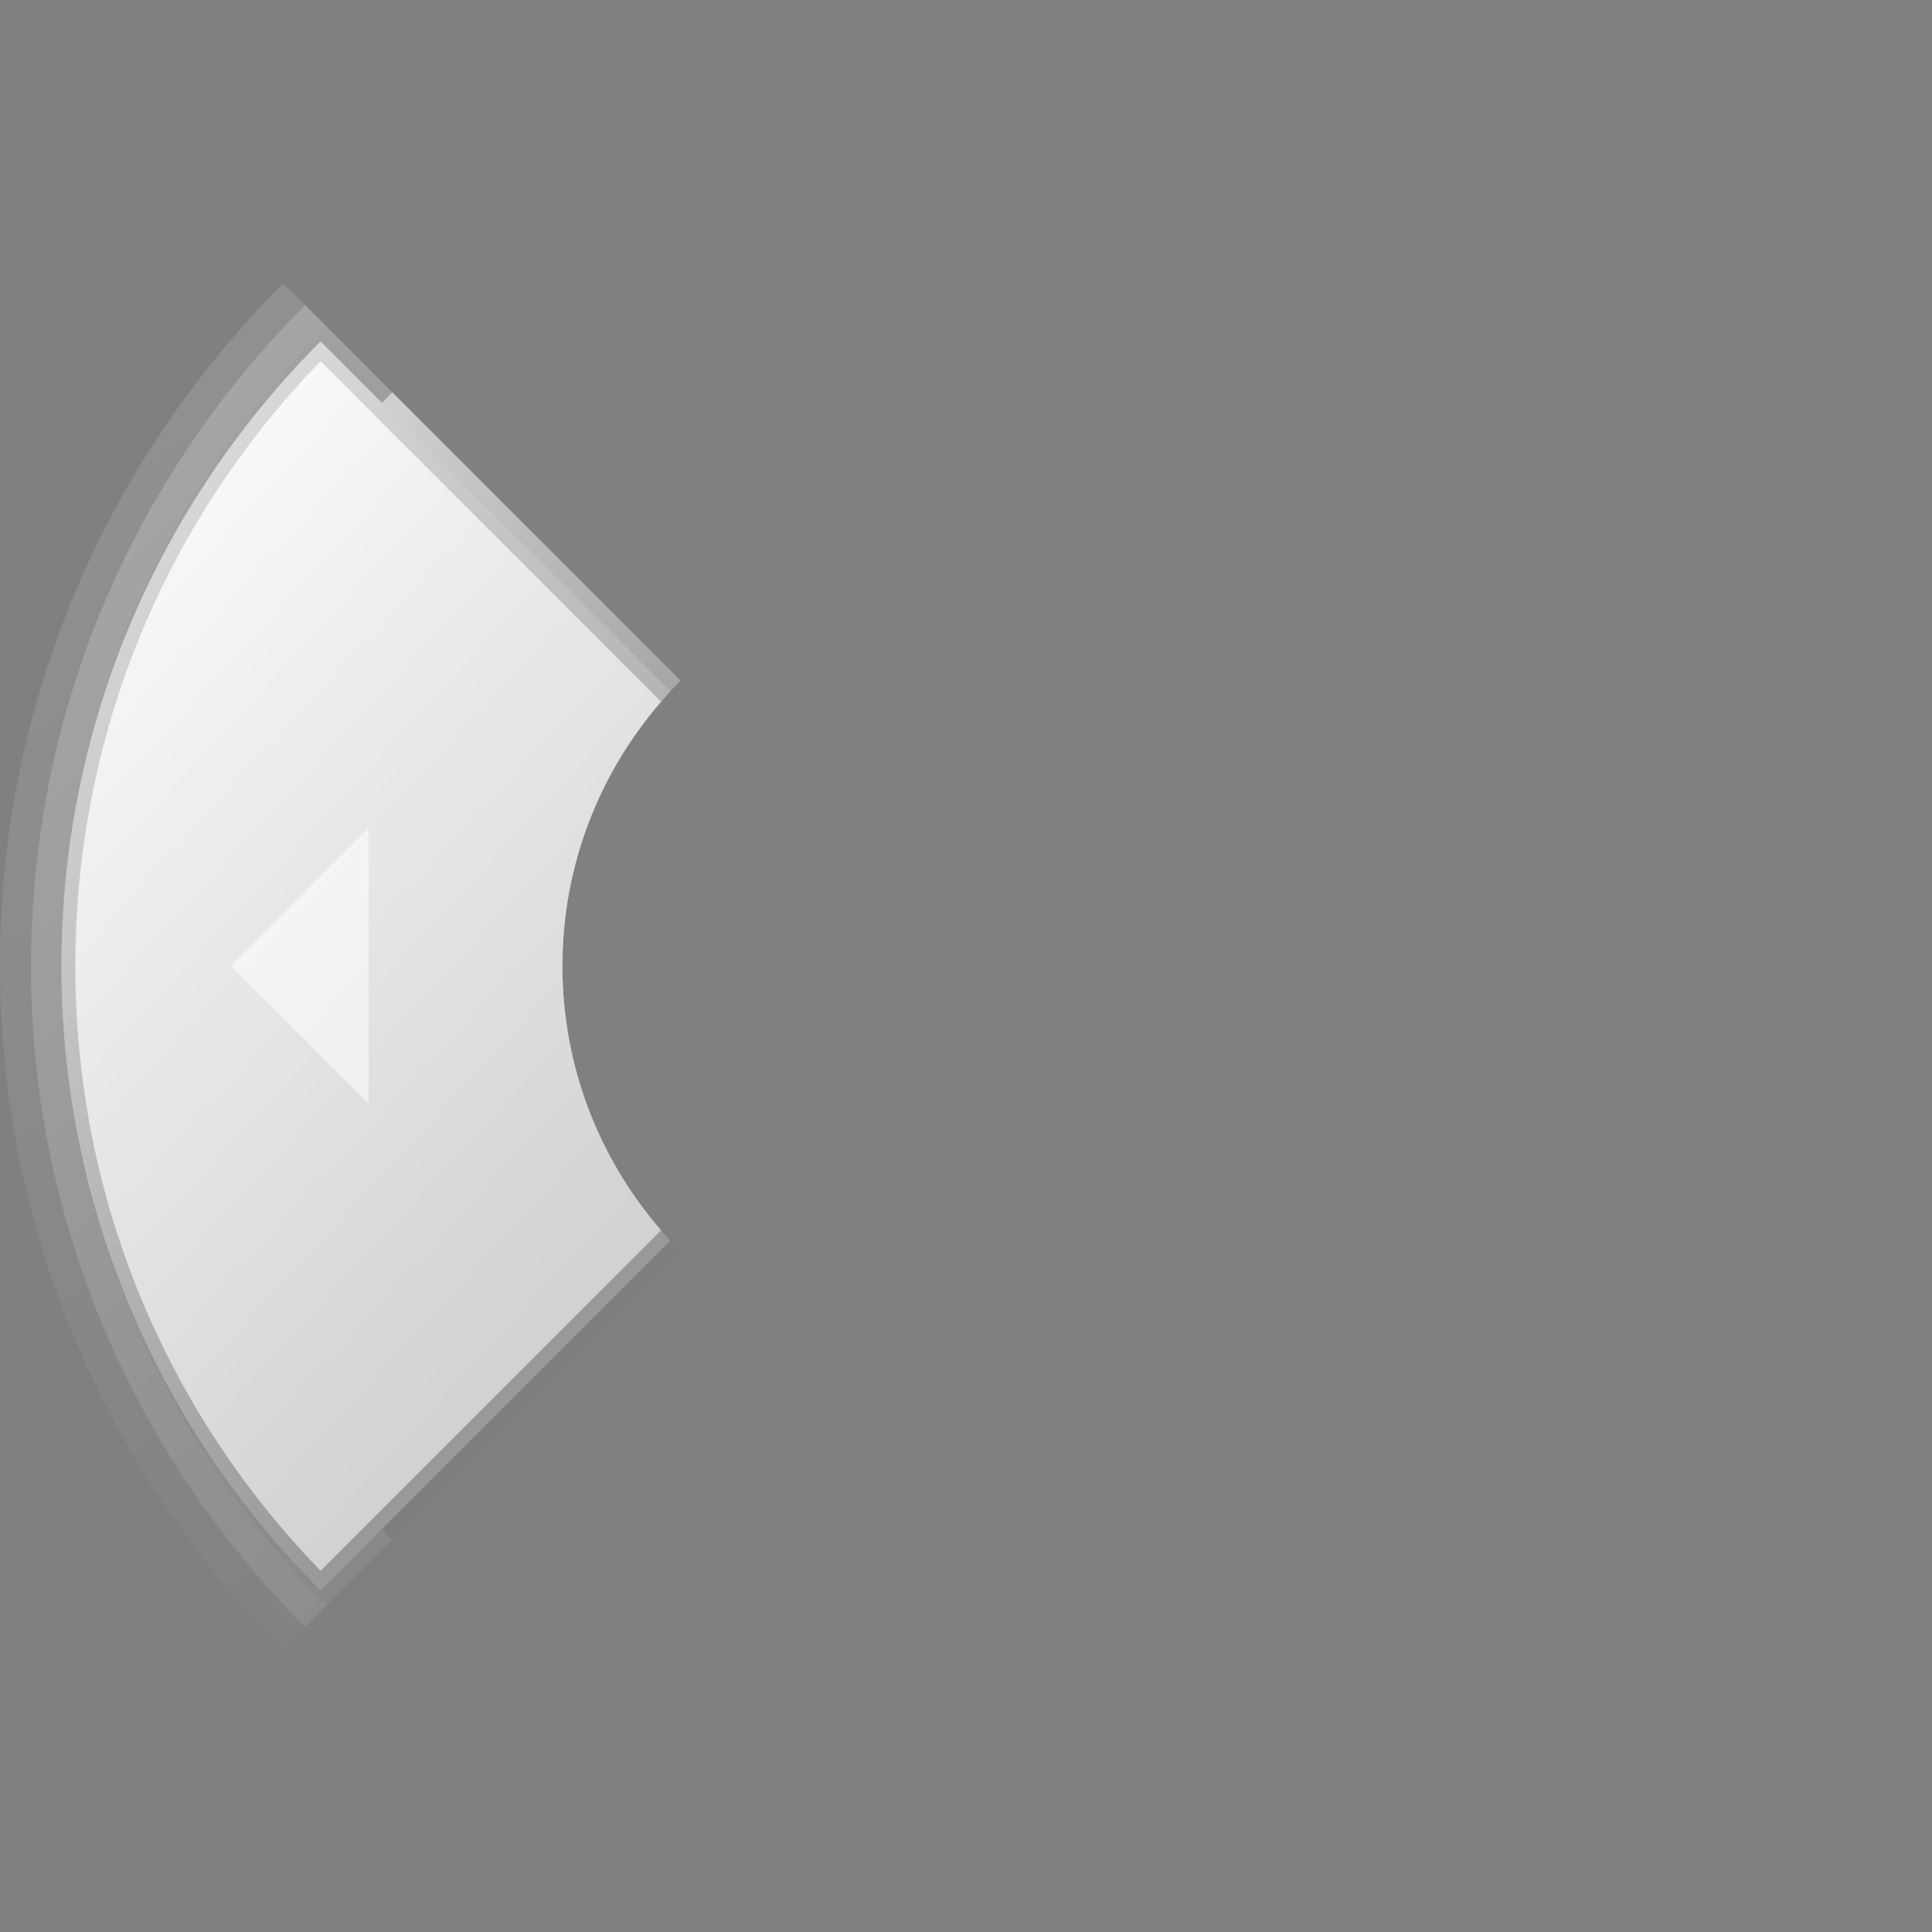 <?xml version="1.0" encoding="UTF-8"?>
<!DOCTYPE svg PUBLIC "-//W3C//DTD SVG 1.1 Tiny//EN" "http://www.w3.org/Graphics/SVG/1.1/DTD/svg11-tiny.dtd">
<svg baseProfile="tiny" height="88px" version="1.1" viewBox="0 0 88 88" width="88px" x="0px" xmlns="http://www.w3.org/2000/svg" xmlns:xlink="http://www.w3.org/1999/xlink" y="0px">
<rect x="0" y="0" width="88" height="88" fill="#808080" stroke="none"/>
<g>
<rect fill="none" height="88" width="88" x="0"/>
<g>
<linearGradient gradientUnits="userSpaceOnUse" id="SVGID_1_" x1="-0.927" x2="46.736" y1="23.141" y2="97.306">
<stop offset="0" style="stop-color:#FFFFFF"/>
<stop offset="1" style="stop-color:#4A4A4A"/>
</linearGradient>
<path d="M1.409,44c0-11.743,4.777-22.392,12.489-30.104l-0.996-0.995    C4.935,20.868,0,31.868,0,44c0,12.131,4.935,23.131,12.902,31.099l0.996-0.995C6.186,66.391,1.409,55.743,1.409,44z" fill="url(#SVGID_1_)" fill-opacity="0.13" stroke-opacity="0.13"/>
<linearGradient gradientUnits="userSpaceOnUse" id="SVGID_2_" x1="-7.832" x2="68.259" y1="22.269" y2="98.36">
<stop offset="0" style="stop-color:#FFFFFF"/>
<stop offset="1" style="stop-color:#4A4A4A"/>
</linearGradient>
<path d="M2.817,44c0-11.354,4.619-21.651,12.077-29.108l-0.996-0.995    C6.186,21.608,1.409,32.257,1.409,44c0,11.743,4.777,22.391,12.489,30.104l0.996-0.996C7.436,65.65,2.817,55.354,2.817,44z" fill="url(#SVGID_2_)" fill-opacity="0.33" stroke-opacity="0.33"/>
<linearGradient gradientUnits="userSpaceOnUse" id="SVGID_3_" x1="-10.244" x2="59.635" y1="16.941" y2="91.913">
<stop offset="0" style="stop-color:#FFFFFF"/>
<stop offset="1" style="stop-color:#4A4A4A"/>
</linearGradient>
<path d="M14.894,73.107l2.972-2.973C11.178,63.446,7.041,54.206,7.041,44    c0-10.207,4.138-19.447,10.825-26.136l-2.972-2.973C7.436,22.349,2.817,32.646,2.817,44S7.436,65.65,14.894,73.107z" fill="url(#SVGID_3_)" fill-opacity="0.33" stroke-opacity="0.33"/>
<linearGradient gradientUnits="userSpaceOnUse" id="SVGID_4_" x1="-9.974" x2="47.109" y1="16.16" y2="73.243">
<stop offset="0" style="stop-color:#FFFFFF"/>
<stop offset="1" style="stop-color:#4A4A4A"/>
</linearGradient>
<path d="M25.617,43.999c0-5.076,2.058-9.672,5.384-12.999L17.866,17.864    C11.178,24.553,7.041,33.793,7.041,44c0,10.206,4.138,19.446,10.825,26.135l13.136-13.136    C27.674,53.672,25.617,49.076,25.617,43.999z" fill="url(#SVGID_4_)"/>
</g>
<linearGradient gradientUnits="userSpaceOnUse" id="SVGID_5_" x1="-17.007" x2="63.769" y1="12.393" y2="93.168">
<stop offset="0" style="stop-color:#FFFFFF"/>
<stop offset="1" style="stop-color:#4A4A4A"/>
</linearGradient>
<path d="M30.537,31.487L14.6,15.55C7.312,22.839,2.797,32.902,2.797,44S7.311,65.159,14.6,72.448   l15.937-15.937c-3.051-3.282-4.92-7.677-4.92-12.512C25.617,39.165,27.485,34.769,30.537,31.487z" fill="url(#SVGID_5_)"/>
<linearGradient gradientUnits="userSpaceOnUse" id="SVGID_6_" x1="-4.442" x2="128.069" y1="26.458" y2="148.507">
<stop offset="0" style="stop-color:#FFFFFF"/>
<stop offset="1" style="stop-color:#4A4A4A"/>
</linearGradient>
<path d="M30.113,31.961l-15.51-15.51C7.394,23.888,3.431,33.646,3.431,44   c0,10.353,3.963,20.11,11.172,27.547l15.51-15.51c-2.798-3.226-4.496-7.432-4.496-12.038   C25.617,39.394,27.314,35.187,30.113,31.961z" fill="url(#SVGID_6_)"/>
<polygon fill="#FFFFFF" fill-opacity="0.5" points="16.792,50.28 16.792,37.721 10.512,44  " stroke-opacity="0.5"/>
</g>
</svg>

